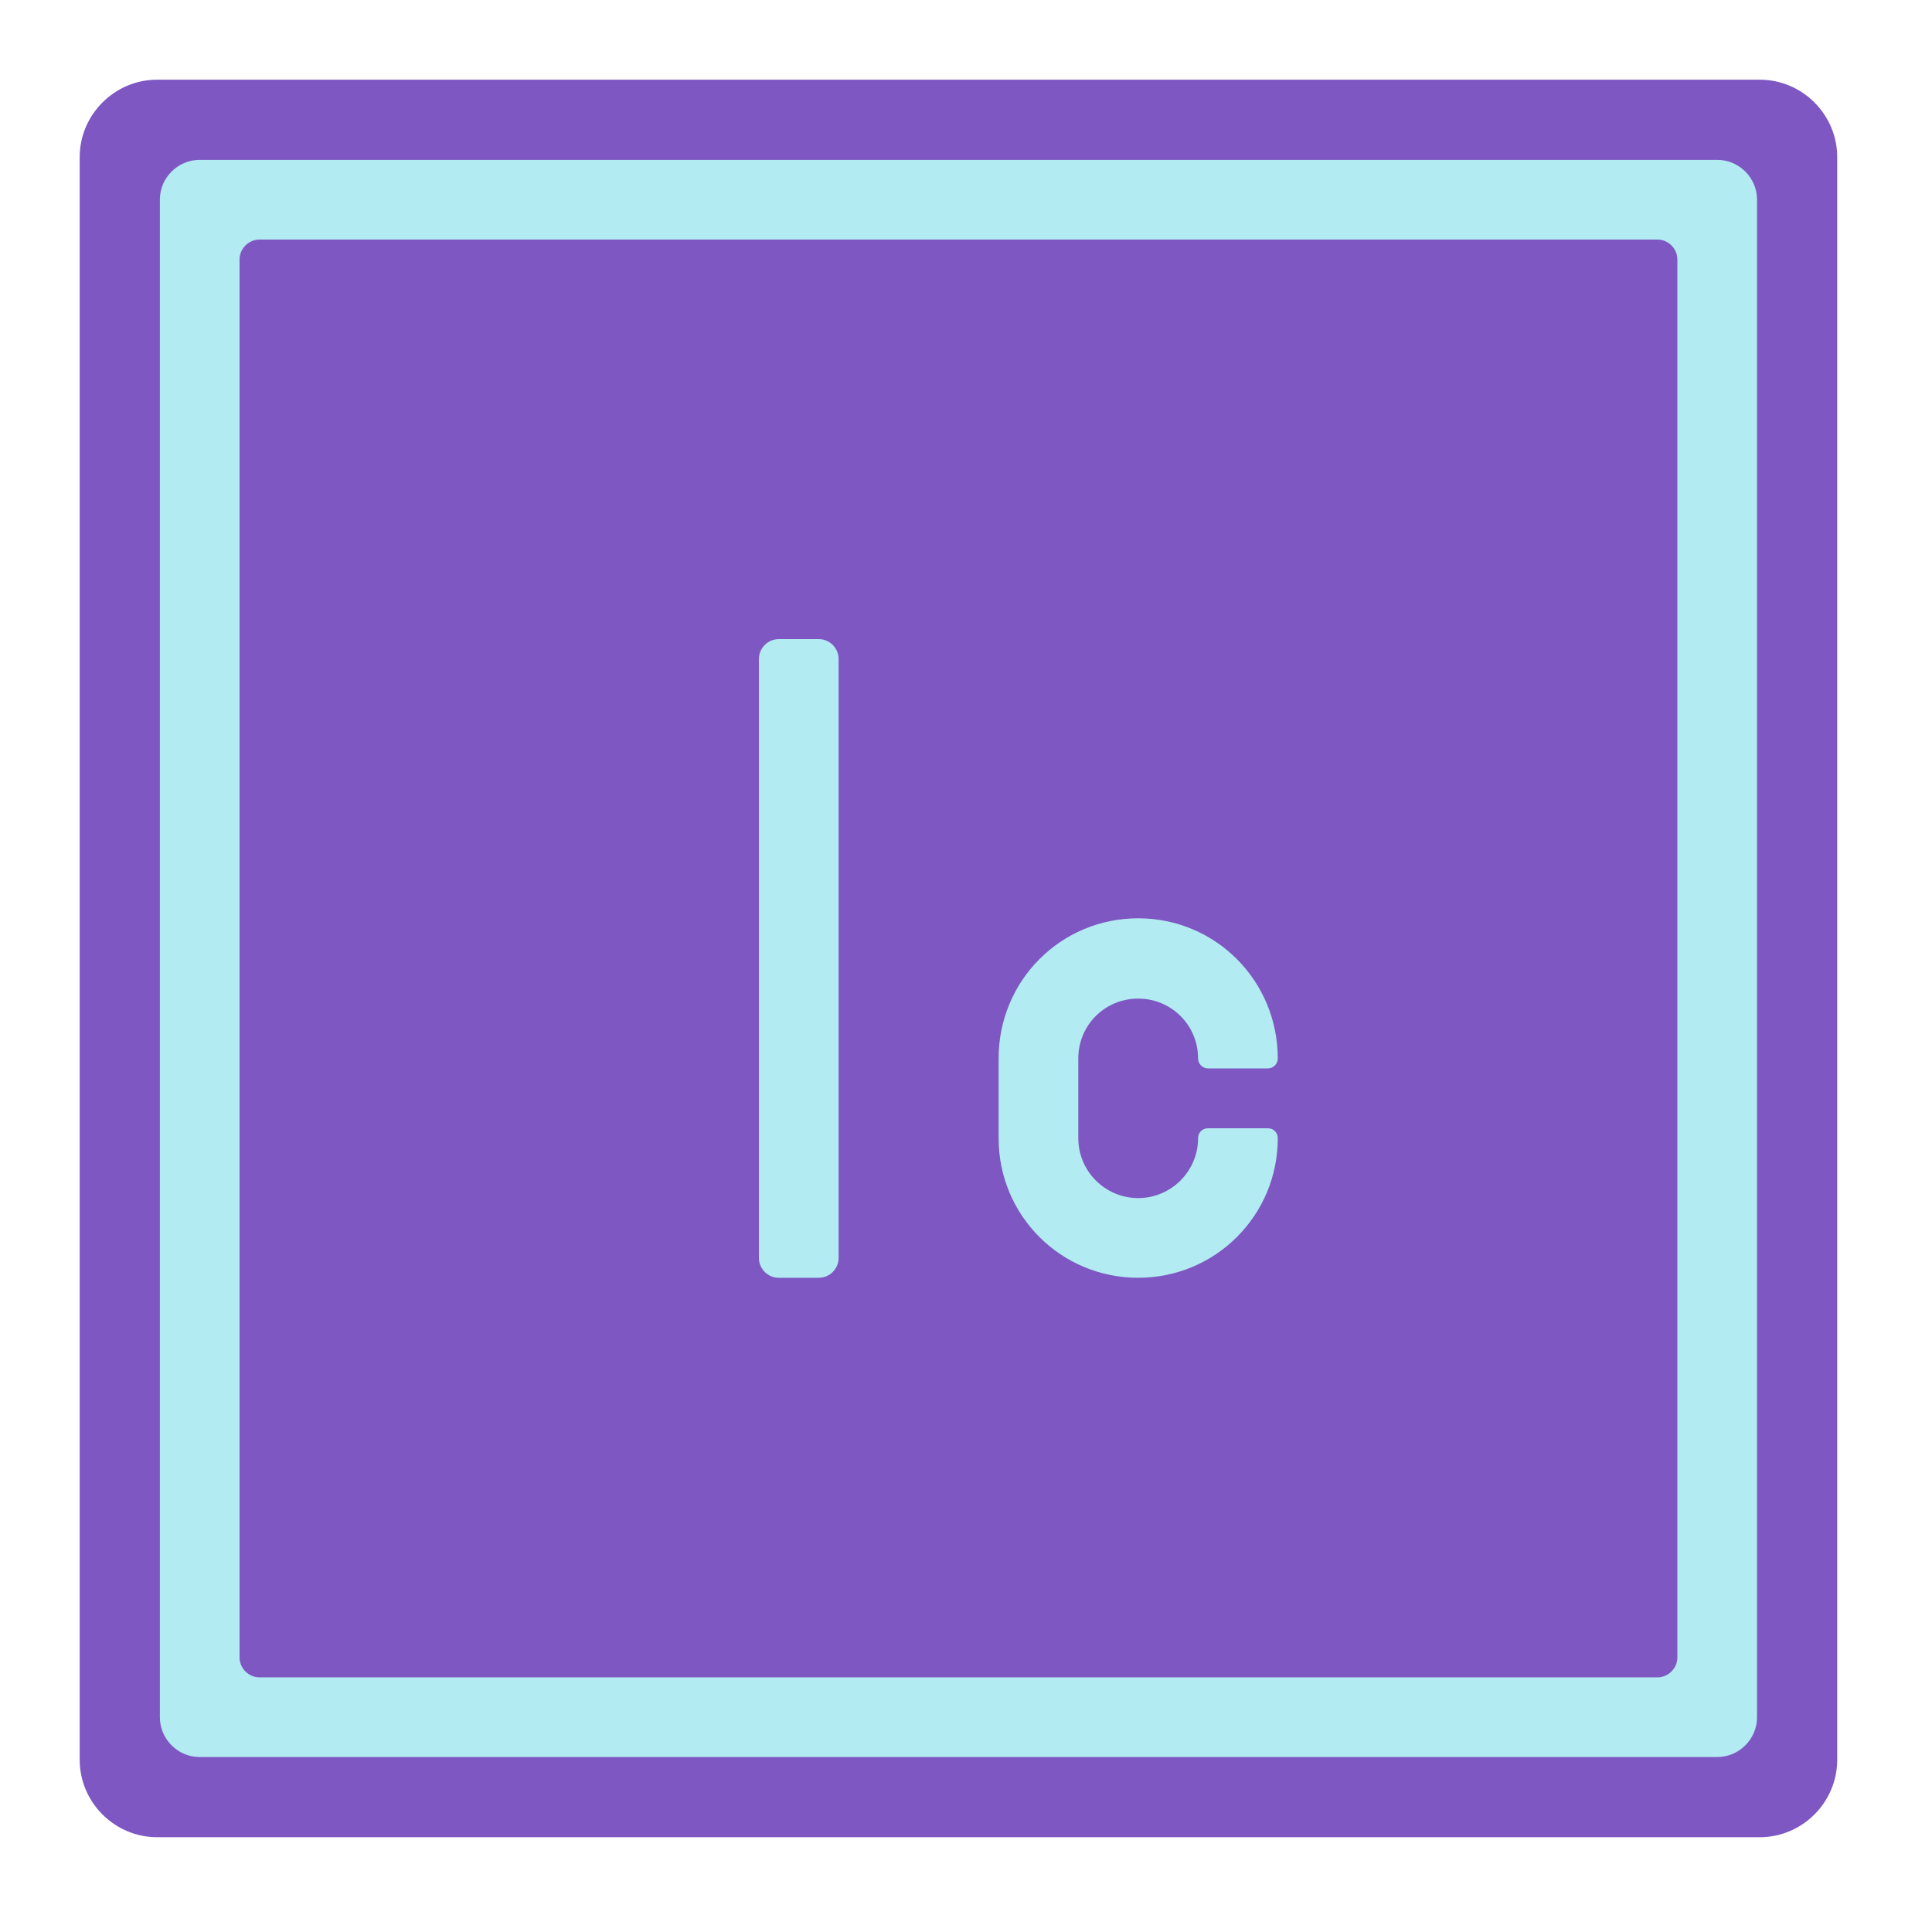 
<svg xmlns="http://www.w3.org/2000/svg" xmlns:xlink="http://www.w3.org/1999/xlink" width="16px" height="16px" viewBox="0 0 16 16" version="1.1">
<g id="surface1">
<path style=" stroke:none;fill-rule:nonzero;fill:rgb(36.078%,41.961%,75.294%);fill-opacity:1;" d="M 2.148 1.984 L 13.727 1.984 C 13.816 1.984 13.891 2.059 13.891 2.148 L 13.891 13.727 C 13.891 13.816 13.816 13.891 13.727 13.891 L 2.148 13.891 C 2.059 13.891 1.984 13.816 1.984 13.727 L 1.984 2.148 C 1.984 2.059 2.059 1.984 2.148 1.984 Z M 2.148 1.984 "/>
<path style=" stroke:none;fill-rule:nonzero;fill:rgb(49.412%,34.118%,76.078%);fill-opacity:1;" d="M 1.301 0.66 L 14.574 0.66 C 14.926 0.66 15.215 0.949 15.215 1.301 L 15.215 14.574 C 15.215 14.926 14.926 15.215 14.574 15.215 L 1.301 15.215 C 0.949 15.215 0.66 14.926 0.66 14.574 L 0.66 1.301 C 0.66 0.949 0.949 0.66 1.301 0.66 Z M 1.301 0.66 "/>
<path style=" stroke:none;fill-rule:nonzero;fill:rgb(69.804%,92.157%,94.902%);fill-opacity:1;" d="M 1.652 1.324 L 14.223 1.324 C 14.402 1.324 14.551 1.473 14.551 1.652 L 14.551 14.223 C 14.551 14.402 14.402 14.551 14.223 14.551 L 1.652 14.551 C 1.473 14.551 1.324 14.402 1.324 14.223 L 1.324 1.652 C 1.324 1.473 1.473 1.324 1.652 1.324 Z M 1.652 1.324 "/>
<path style=" stroke:none;fill-rule:nonzero;fill:rgb(49.412%,34.118%,76.078%);fill-opacity:1;" d="M 2.148 1.984 L 13.727 1.984 C 13.816 1.984 13.891 2.059 13.891 2.148 L 13.891 13.727 C 13.891 13.816 13.816 13.891 13.727 13.891 L 2.148 13.891 C 2.059 13.891 1.984 13.816 1.984 13.727 L 1.984 2.148 C 1.984 2.059 2.059 1.984 2.148 1.984 Z M 2.148 1.984 "/>
<path style=" stroke:none;fill-rule:nonzero;fill:rgb(69.804%,92.157%,94.902%);fill-opacity:1;" d="M 6.449 5.293 L 6.781 5.293 C 6.871 5.293 6.945 5.367 6.945 5.457 L 6.945 10.418 C 6.945 10.508 6.871 10.582 6.781 10.582 L 6.449 10.582 C 6.359 10.582 6.285 10.508 6.285 10.418 L 6.285 5.457 C 6.285 5.367 6.359 5.293 6.449 5.293 Z M 6.449 5.293 "/>
<path style=" stroke:none;fill-rule:nonzero;fill:rgb(69.804%,92.157%,94.902%);fill-opacity:1;" d="M 9.426 7.605 C 8.785 7.605 8.27 8.121 8.27 8.766 L 8.27 9.426 C 8.27 10.066 8.785 10.582 9.426 10.582 C 10.066 10.582 10.582 10.066 10.582 9.426 C 10.582 9.379 10.547 9.344 10.5 9.344 L 10.004 9.344 C 9.957 9.344 9.922 9.379 9.922 9.426 C 9.922 9.699 9.699 9.922 9.426 9.922 C 9.152 9.922 8.93 9.699 8.93 9.426 L 8.93 8.766 C 8.93 8.488 9.152 8.27 9.426 8.27 C 9.699 8.27 9.922 8.488 9.922 8.766 C 9.922 8.809 9.957 8.848 10.004 8.848 L 10.5 8.848 C 10.547 8.848 10.582 8.809 10.582 8.766 C 10.582 8.121 10.066 7.605 9.426 7.605 Z M 9.426 7.605 "/>
</g>
</svg>
